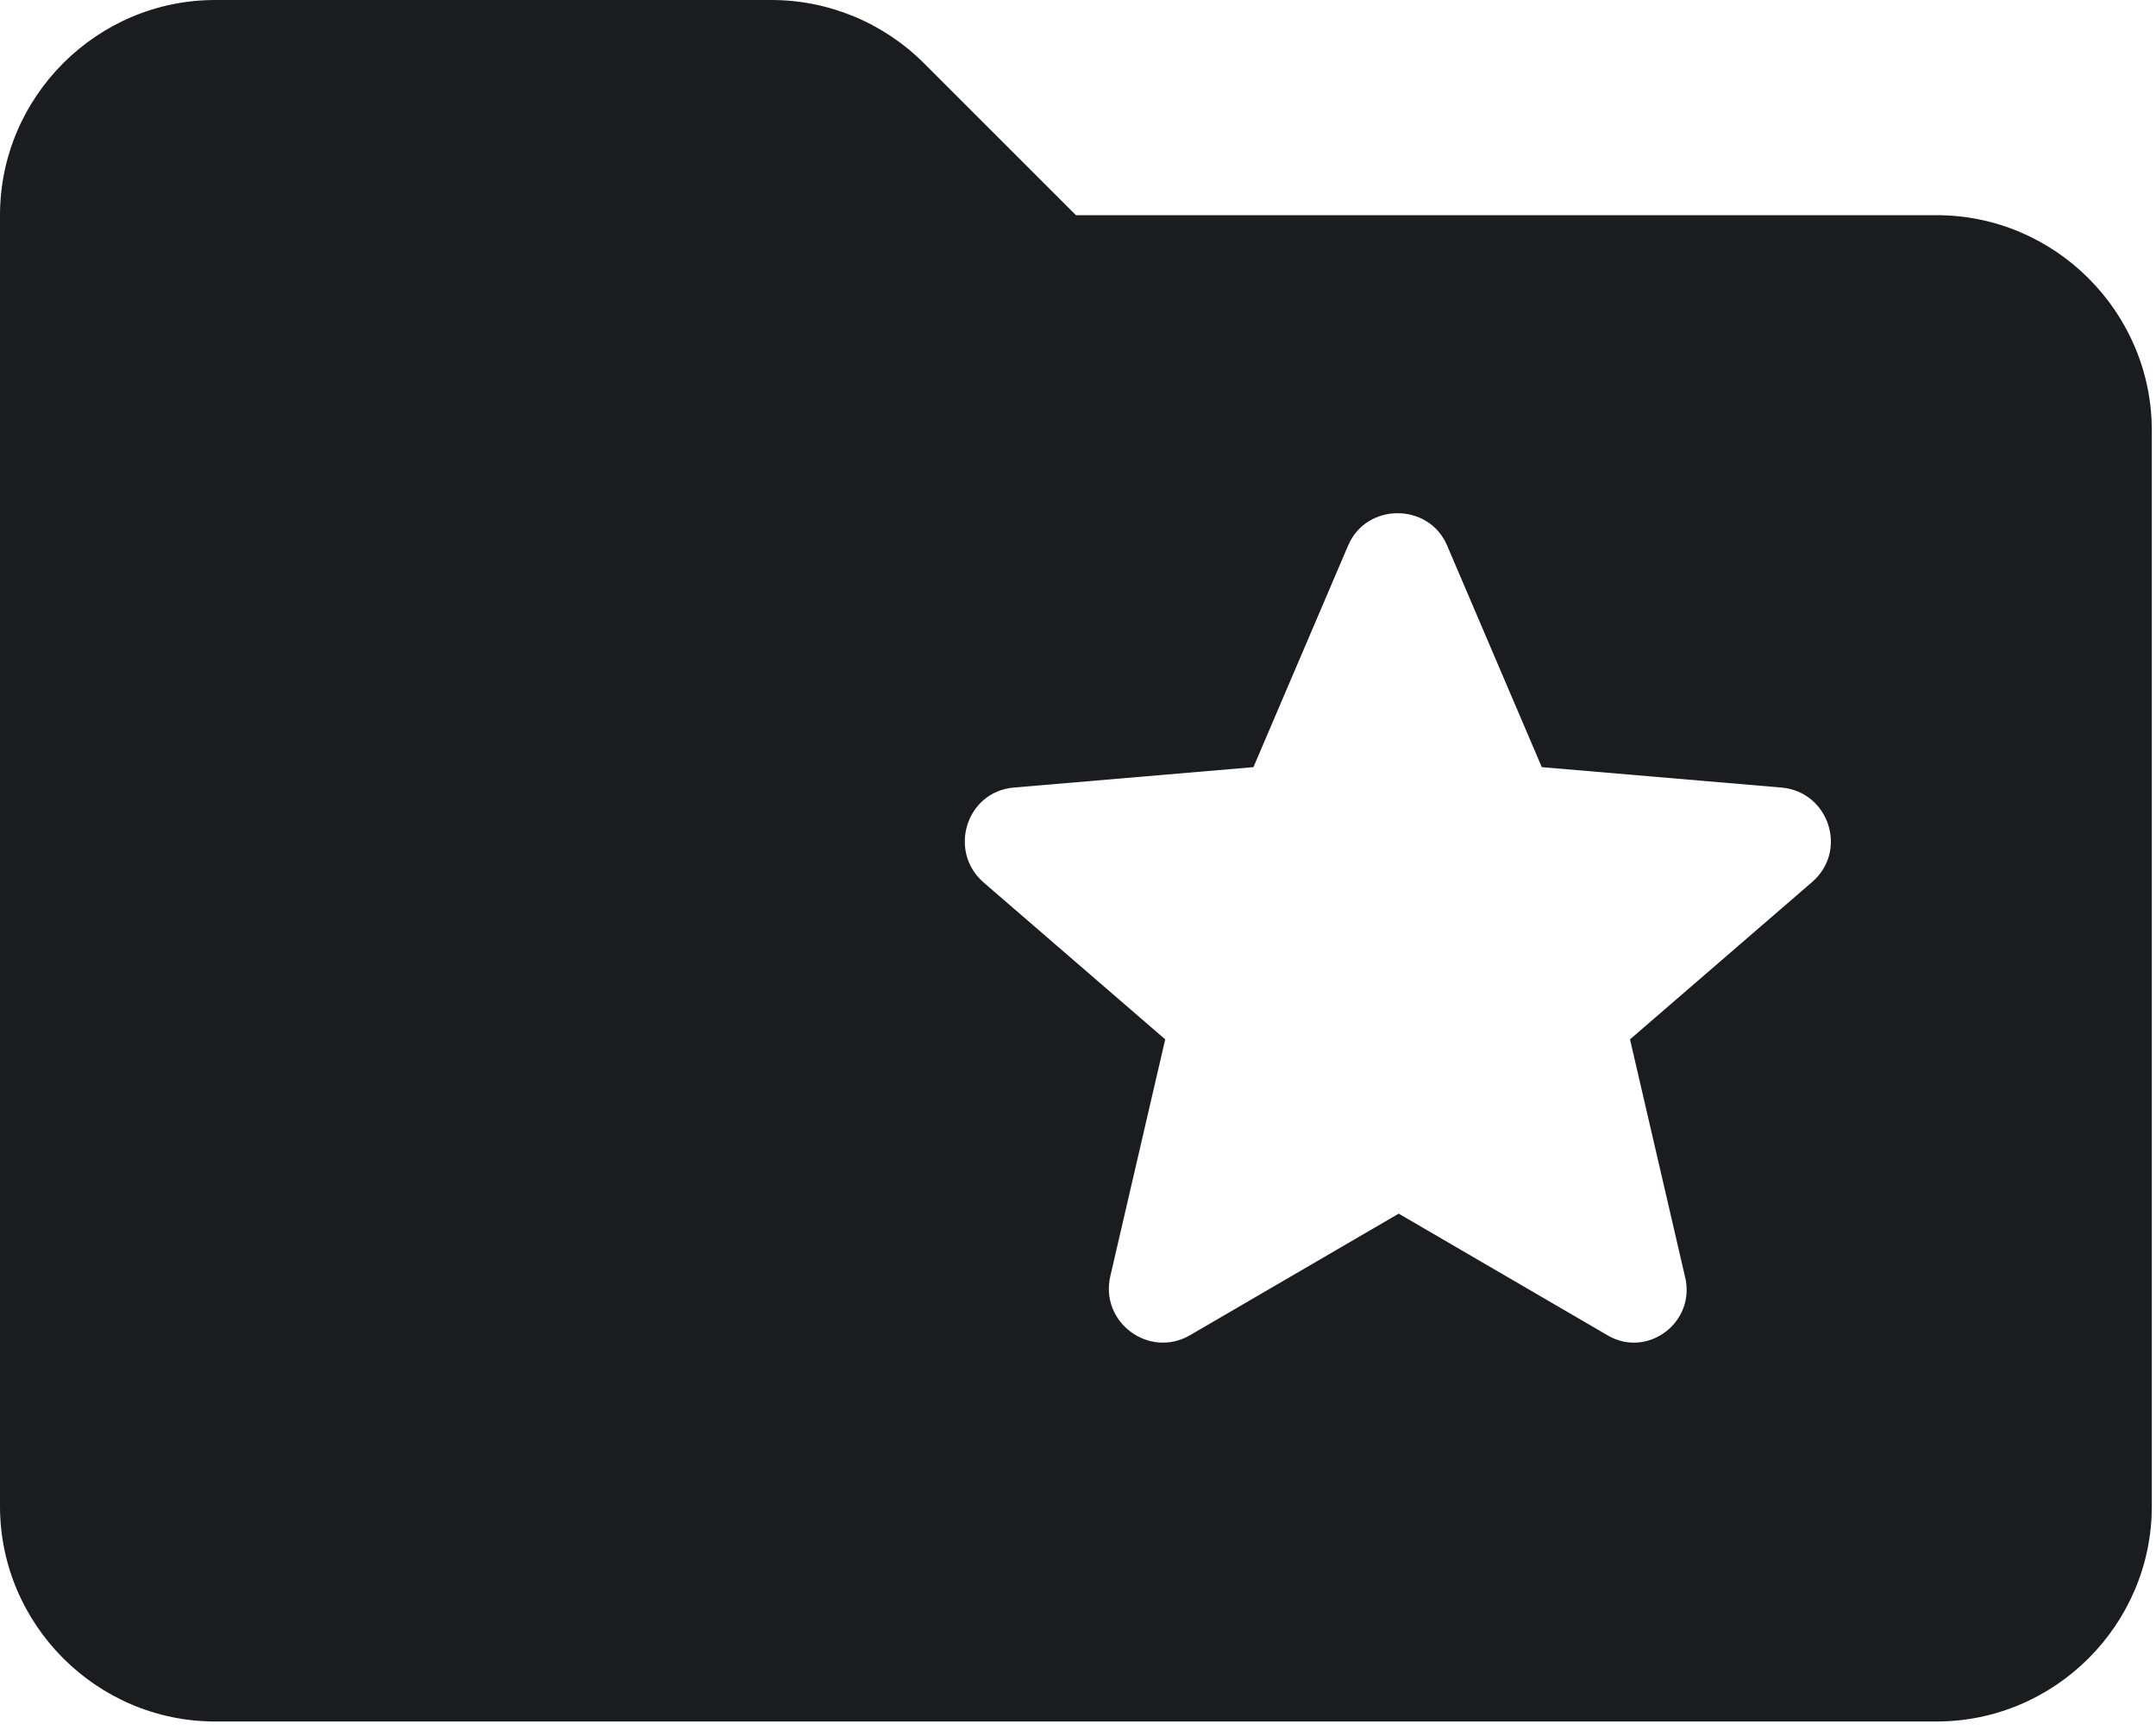 <svg width="86" height="69" viewBox="0 0 86 69" fill="none" xmlns="http://www.w3.org/2000/svg">
<path d="M77.25 8.583H42.917L36.865 2.532C35.235 0.901 33.046 0 30.771 0H8.583C3.862 0 0 3.862 0 8.583V60.083C0 64.804 3.862 68.667 8.583 68.667H77.25C81.971 68.667 85.833 64.804 85.833 60.083V17.167C85.833 12.446 81.971 8.583 77.25 8.583ZM64.118 53.26L55.792 48.41L47.466 53.26C45.835 54.204 43.861 52.745 44.29 50.899L46.479 41.458L39.226 35.192C37.81 33.947 38.539 31.587 40.428 31.415L49.998 30.6L53.775 21.759C54.504 20.042 56.993 20.042 57.723 21.759L61.5 30.6L71.07 31.415C72.958 31.587 73.731 33.947 72.272 35.192L65.019 41.458L67.207 50.899C67.68 52.745 65.705 54.204 64.118 53.26Z" fill="#1A1C20"/>
</svg>
